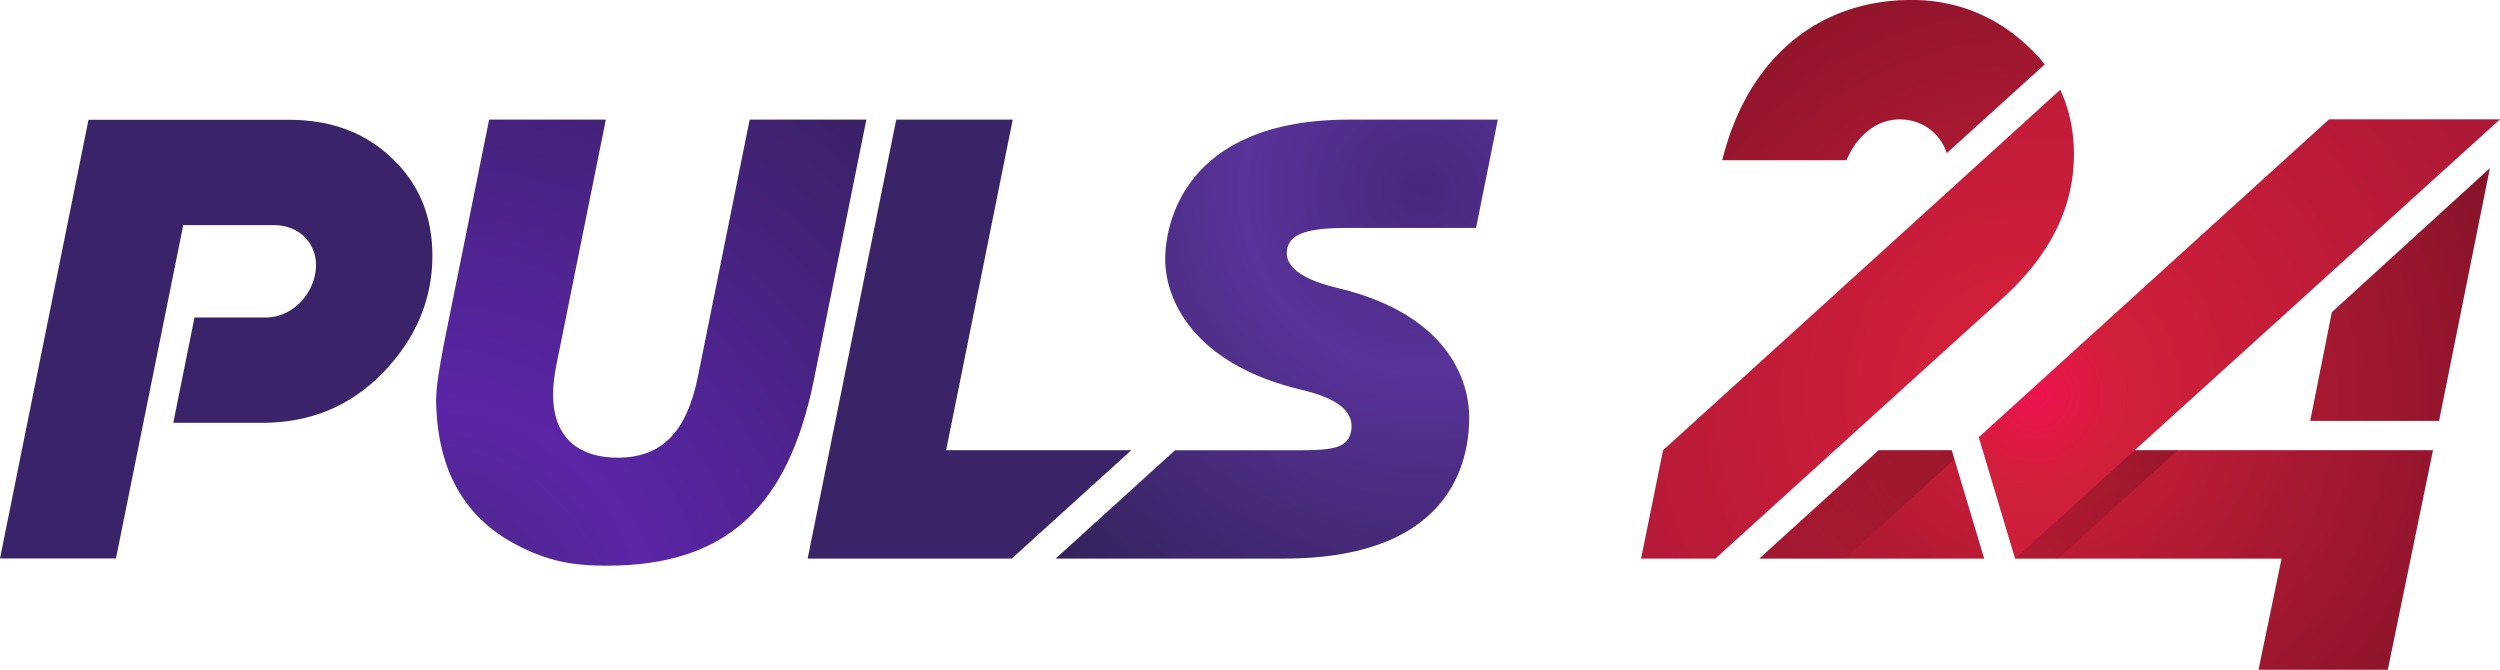 <?xml version="1.0" encoding="UTF-8" standalone="no"?>
<svg
   xmlns:dc="http://purl.org/dc/elements/1.1/"
   xmlns:cc="http://creativecommons.org/ns#"
   xmlns:rdf="http://www.w3.org/1999/02/22-rdf-syntax-ns#"
   xmlns:svg="http://www.w3.org/2000/svg"
   xmlns="http://www.w3.org/2000/svg"
   xmlns:xlink="http://www.w3.org/1999/xlink"
   xmlns:sodipodi="http://sodipodi.sourceforge.net/DTD/sodipodi-0.dtd"
   xmlns:inkscape="http://www.inkscape.org/namespaces/inkscape"
   width="1315.244"
   height="352.36"
   viewBox="0 0 986.433 264.27"
   version="1.2"
   id="svg753"
   sodipodi:docname="puls 24 hd.svg"
   inkscape:version="0.92.4 (5da689c313, 2019-01-14)">
  <sodipodi:namedview
     pagecolor="#ffffff"
     bordercolor="#666666"
     borderopacity="1"
     objecttolerance="10"
     gridtolerance="10"
     guidetolerance="10"
     inkscape:pageopacity="0"
     inkscape:pageshadow="2"
     inkscape:window-width="1676"
     inkscape:window-height="1026"
     id="namedview755"
     showgrid="false"
     inkscape:zoom="0.39676652"
     inkscape:cx="391.57511"
     inkscape:cy="92.227132"
     inkscape:window-x="0"
     inkscape:window-y="0"
     inkscape:window-maximized="0"
     inkscape:current-layer="svg753" />
  <defs
     id="defs727">
    <linearGradient
       id="c">
      <stop
         offset="0"
         stop-opacity=".15"
         id="stop2" />
      <stop
         offset="1"
         stop-opacity=".25"
         id="stop4" />
    </linearGradient>
    <linearGradient
       id="b">
      <stop
         offset="0"
         stop-opacity=".013"
         id="stop7" />
      <stop
         offset="1"
         stop-opacity=".25"
         id="stop9" />
    </linearGradient>
    <radialGradient
       id="a"
       gradientUnits="userSpaceOnUse"
       cx="0"
       cy="0"
       fx="0"
       fy="0"
       r="217.629"
       gradientTransform="translate(803.267 155.683)">
      <stop
         offset="0"
         stop-color="#ed134e"
         id="stop12" />
      <stop
         id="stop865"
         stop-color="#ed134e"
         offset="0.166"
         style="stop-color:#d11f3b;stop-opacity:1" />
      <stop
         offset="1"
         stop-color="#aa1836"
         id="stop290" />
    </radialGradient>
    <radialGradient
       id="l"
       gradientUnits="userSpaceOnUse"
       cx="0"
       cy="0"
       fx="0"
       fy="0"
       r="217.629"
       gradientTransform="translate(561.3 75.285)">
      <stop
         offset="0"
         stop-color="#47287d"
         id="stop293" />
      <stop
         id="stop874"
         stop-color="#47287d"
         offset="0.326"
         style="stop-color:#583399;stop-opacity:1" />
      <stop
         offset="1"
         stop-color="#302054"
         id="stop503" />
    </radialGradient>
    <radialGradient
       id="m"
       gradientUnits="userSpaceOnUse"
       cx="0"
       cy="0"
       fx="0"
       fy="0"
       r="317.591"
       gradientTransform="rotate(-48.313 362.42 -59.54)">
      <stop
         offset="0"
         stop-color="#47287d"
         id="stop506" />
      <stop
         id="stop867"
         stop-color="#47287d"
         offset="0.289"
         style="stop-color:#5b25a7;stop-opacity:1" />
      <stop
         offset="1"
         stop-color="#302054"
         id="stop716" />
    </radialGradient>
    <radialGradient
       xlink:href="#a"
       id="d"
       gradientUnits="userSpaceOnUse"
       gradientTransform="matrix(1 0 0 1 803.267 155.683)"
       cx="0"
       cy="0"
       fx="0"
       fy="0"
       r="217.629" />
    <radialGradient
       xlink:href="#b"
       id="e"
       cx="815.814"
       cy="149.853"
       fx="815.814"
       fy="149.853"
       r="35.426"
       gradientTransform="matrix(6.143 0 0 6.143 -4208.467 -764.89)"
       gradientUnits="userSpaceOnUse" />
    <linearGradient
       xlink:href="#c"
       id="k"
       x1="727.992"
       y1="220.402"
       x2="771.168"
       y2="181.223"
       gradientUnits="userSpaceOnUse" />
    <linearGradient
       xlink:href="#c"
       id="f"
       x1="812.094"
       y1="220.406"
       x2="859.328"
       y2="177.625"
       gradientUnits="userSpaceOnUse" />
    <radialGradient
       xlink:href="#b"
       id="g"
       gradientUnits="userSpaceOnUse"
       gradientTransform="matrix(6.143 0 0 6.143 -4208.467 -764.89)"
       cx="815.814"
       cy="149.853"
       fx="815.814"
       fy="149.853"
       r="35.426" />
    <radialGradient
       xlink:href="#b"
       id="h"
       gradientUnits="userSpaceOnUse"
       gradientTransform="matrix(6.143 0 0 6.143 -4208.467 -764.89)"
       cx="815.814"
       cy="149.853"
       fx="815.814"
       fy="149.853"
       r="35.426" />
    <radialGradient
       xlink:href="#b"
       id="i"
       gradientUnits="userSpaceOnUse"
       gradientTransform="matrix(6.143 0 0 6.143 -4208.467 -764.89)"
       cx="815.814"
       cy="149.853"
       fx="815.814"
       fy="149.853"
       r="35.426" />
    <radialGradient
       xlink:href="#b"
       id="j"
       gradientUnits="userSpaceOnUse"
       gradientTransform="matrix(6.143 0 0 6.143 -4208.467 -764.89)"
       cx="815.814"
       cy="149.853"
       fx="815.814"
       fy="149.853"
       r="35.426" />
  </defs>
  <path
     d="M770.098 177.649h-28.821l-47.124 42.753h88.741zM754.203 0c-36.102 0-64.516 22.297-74.637 63.203h48.996c4.164-9.687 11.8-16.105 21.023-16.105 9.032 0 16.13 5.739 18.555 13.328l38.637-34.992a58.102 58.102 0 0 0-6.523-7.094C788.516 7.254 773.164 0 754.202 0zm58.708 35.425L656.204 177.633l-8.677 42.766 29.313.003 114.03-103.355c18.29-16.805 27.443-35.52 27.443-56.152 0-9.328-1.809-17.848-5.402-25.47zm106.057 11.673l-138.213 125.42 14.334 47.884v.005h105.176l-9.11 43.863h50.988l17.848-86.644h-117.67L986.433 47.097zm63.443 19.3l-62.318 56.783-8.534 42.885h50.816z"
     fill="url(#d)"
     id="path729"
     style="fill:url(#d)" />
  <g
     id="g743"
     style="fill:url(#e);stroke-opacity:0">
    <path
       d="m 812.094,220.406 h -17.008 l 0.004,-0.004 1.191,-1.082 c 3.13,-2.832 6.262,-5.668 9.391,-8.504 l 20.129,-18.23 c 3.414,-3.094 6.828,-6.184 10.242,-9.277 l 6.277,-5.684 h 17.008 c -2.57,2.324 -5.136,4.652 -7.707,6.98 -4.527,4.098 -9.05,8.2 -13.582,12.297 -0.254,0.235 -0.508,0.465 -0.765,0.696 -6.329,5.734 -12.657,11.464 -18.98,17.195 l -6.2,5.613"
       id="path731"
       inkscape:connector-curvature="0"
       style="fill:url(#f)" />
    <path
       d="m 942.14,264.27 h -50.988 c 0.762,-3.66 1.52,-7.32 2.282,-10.977 l 5.78,-27.856 c 0.348,-1.675 0.696,-3.355 1.048,-5.03 h -88.168 l 6.199,-5.614 a 75824.632,75824.632 0 0 0 19.746,-17.89 c 4.531,-4.098 9.055,-8.2 13.582,-12.298 2.57,-2.328 5.137,-4.656 7.707,-6.98 h 100.66 l -17.332,84.133 -0.515,2.512"
       id="path733"
       inkscape:connector-curvature="0"
       style="fill:url(#g)" />
    <path
       d="m 962.375,166.066 h -50.816 c 2.847,-14.296 5.691,-28.59 8.535,-42.886 l 23.605,-21.508 38.172,-34.785 0.54,-0.489 -20.036,99.668"
       id="path735"
       inkscape:connector-curvature="0"
       style="fill:url(#h)" />
    <path
       d="m 728.563,63.203 h -48.997 c 4.301,-17.387 11.91,-31.414 22.008,-41.793 a 71.638,71.638 0 0 1 6.2,-5.668 h 0.003 c 0.028,-0.023 0.055,-0.047 0.082,-0.066 0.004,0 0.004,-0.004 0.008,-0.008 0.028,-0.02 0.055,-0.043 0.079,-0.063 l 0.008,-0.007 c 0.027,-0.02 0.054,-0.043 0.082,-0.063 0,-0.004 0.004,-0.004 0.004,-0.004 0.085,-0.07 0.171,-0.14 0.257,-0.207 0.008,-0.004 0.012,-0.008 0.016,-0.011 l 0.066,-0.055 c 0.012,-0.004 0.02,-0.012 0.028,-0.02 a 0.851,0.851 0 0 0 0.058,-0.047 c 0.008,-0.003 0.02,-0.015 0.028,-0.02 0.02,-0.015 0.035,-0.03 0.054,-0.042 a 0.125,0.125 0 0 1 0.028,-0.024 c 0.023,-0.015 0.039,-0.03 0.062,-0.046 0.008,-0.008 0.016,-0.012 0.024,-0.02 0.023,-0.02 0.05,-0.039 0.074,-0.058 l 0.02,-0.016 c 0.023,-0.02 0.046,-0.035 0.07,-0.055 a 0.21,0.21 0 0 1 0.035,-0.027 0.497,0.497 0 0 0 0.047,-0.04 0.175,0.175 0 0 0 0.043,-0.03 c 0.015,-0.012 0.027,-0.024 0.043,-0.032 0.015,-0.011 0.023,-0.02 0.039,-0.031 a 0.427,0.427 0 0 0 0.043,-0.035 l 0.043,-0.031 a 0.279,0.279 0 0 0 0.039,-0.032 0.414,0.414 0 0 0 0.043,-0.035 3.667,3.667 0 0 0 0.227,-0.172 l 0.015,-0.011 a 0.763,0.763 0 0 0 0.059,-0.043 l 0.023,-0.02 0.062,-0.043 c 0.004,-0.008 0.012,-0.012 0.02,-0.015 0.016,-0.016 0.04,-0.032 0.059,-0.047 a 0.079,0.079 0 0 0 0.023,-0.016 c 0.016,-0.016 0.04,-0.031 0.059,-0.047 0.008,-0.004 0.011,-0.008 0.015,-0.012 l 0.38,-0.28 0.003,-0.005 0.074,-0.054 h 0.004 c 0.024,-0.02 0.047,-0.04 0.074,-0.059 0.004,0 0.004,0 0.004,-0.004 9.993,-7.355 21.727,-11.848 34.66,-13.285 h 0.016 l 0.09,-0.012 h 0.012 l 0.094,-0.011 h 0.011 c 0.164,-0.016 0.324,-0.036 0.492,-0.051 h 0.012 l 0.086,-0.012 c 0.008,0 0.012,0 0.023,-0.004 a 0.582,0.582 0 0 0 0.082,-0.008 h 0.02 a 0.638,0.638 0 0 1 0.086,-0.008 H 746 c 0.13,-0.015 0.258,-0.027 0.387,-0.039 h 0.016 c 0.027,-0.003 0.05,-0.007 0.078,-0.007 0.012,0 0.02,-0.004 0.031,-0.004 0.023,0 0.05,-0.004 0.074,-0.008 h 0.031 c 0.028,-0.004 0.055,-0.004 0.079,-0.008 0.008,0 0.019,-0.004 0.027,-0.004 a 0.582,0.582 0 0 0 0.082,-0.008 h 0.02 l 0.37,-0.03 c 0.009,-0.005 0.024,-0.005 0.032,-0.005 0.023,0 0.047,-0.004 0.074,-0.008 h 0.031 c 0.027,-0.004 0.05,-0.004 0.074,-0.007 h 0.036 c 0.027,-0.004 0.05,-0.004 0.074,-0.008 h 0.03 c 0.028,-0.004 0.052,-0.004 0.079,-0.008 h 0.02 l 0.269,-0.023 h 0.027 c 0.024,-0.004 0.047,-0.004 0.075,-0.008 h 0.035 c 0.023,-0.004 0.05,-0.004 0.07,-0.008 h 0.04 c 0.023,-0.004 0.046,-0.004 0.07,-0.004 0.011,-0.004 0.027,-0.004 0.043,-0.004 0.019,-0.004 0.043,-0.004 0.066,-0.008 h 0.043 c 0.023,-0.004 0.043,-0.004 0.066,-0.004 0.012,-0.004 0.032,-0.004 0.043,-0.004 l 0.164,-0.011 h 0.004 c 0.024,0 0.047,-0.004 0.07,-0.004 0.012,0 0.028,0 0.04,-0.004 0.023,0 0.043,0 0.066,-0.004 0.016,0 0.031,-0.004 0.047,-0.004 0.02,0 0.043,0 0.063,-0.004 h 0.047 c 0.023,-0.004 0.043,-0.004 0.066,-0.004 0.012,-0.004 0.031,-0.004 0.043,-0.004 0.023,-0.004 0.043,-0.004 0.066,-0.004 0.016,0 0.032,0 0.043,-0.003 0.024,0 0.043,0 0.067,-0.004 h 0.05 c 0.04,-0.004 0.079,-0.008 0.118,-0.008 0.015,0 0.03,0 0.047,-0.004 0.02,0 0.043,0 0.062,-0.004 h 0.047 c 0.02,-0.004 0.043,-0.004 0.063,-0.004 0.019,-0.004 0.035,-0.004 0.05,-0.004 0.02,0 0.043,0 0.063,-0.004 h 0.05 c 0.02,-0.004 0.04,-0.004 0.06,-0.004 0.015,0 0.034,-0.003 0.054,-0.003 0.02,0 0.039,0 0.059,-0.004 h 0.05 c 0.02,0 0.04,-0.004 0.059,-0.004 0.027,0 0.05,-0.004 0.074,-0.004 0.027,0 0.055,0 0.082,-0.004 h 0.063 c 0.02,-0.004 0.03,-0.004 0.05,-0.004 0.02,0 0.043,0 0.063,-0.004 h 0.05 c 0.024,-0.004 0.044,-0.004 0.063,-0.004 0.02,0 0.035,-0.004 0.051,-0.004 h 0.062 c 0.02,-0.004 0.036,-0.004 0.051,-0.004 0.024,0 0.043,0 0.063,-0.004 h 0.05 c 0.024,0 0.047,0 0.07,-0.003 h 0.044 c 0.035,0 0.07,-0.004 0.11,-0.004 0.011,0 0.03,0 0.046,-0.004 h 0.063 c 0.02,0 0.039,0 0.054,-0.004 h 0.114 c 0.02,-0.004 0.039,-0.004 0.058,-0.004 h 0.055 c 0.02,-0.004 0.043,-0.004 0.062,-0.004 0.02,0 0.032,0 0.051,-0.004 h 0.114 c 0.03,-0.004 0.066,-0.004 0.097,-0.004 h 0.024 c 0.035,-0.004 0.066,-0.004 0.101,-0.004 h 0.043 c 0.024,0 0.047,-0.004 0.07,-0.004 h 0.114 c 0.015,-0.004 0.031,-0.004 0.05,-0.004 h 0.114 c 0.02,0 0.043,-0.003 0.066,-0.003 h 0.121 c 0.012,0 0.028,0 0.04,-0.004 h 0.136 c 0.031,0 0.059,0 0.09,-0.004 h 0.227 c 0.02,-0.004 0.03,-0.004 0.047,-0.004 h 0.312 c 0.012,-0.004 0.02,-0.004 0.031,-0.004 h 0.504 c 0.024,0 0.047,0 0.07,-0.004 h 0.274 c 18.96,0 34.312,7.254 46.05,18.34 a 58.103,58.103 0 0 1 6.524,7.094 l -38.637,34.992 c -2.425,-7.59 -9.523,-13.328 -18.554,-13.328 -0.371,0 -0.742,0.007 -1.11,0.03 -0.043,0 -0.082,0.005 -0.125,0.005 l -0.316,0.023 h -0.004 a 19.207,19.207 0 0 0 -4.586,0.938 c -0.004,0 -0.008,0 -0.012,0.004 a 17.22,17.22 0 0 0 -0.382,0.132 h -0.008 c -0.055,0.024 -0.11,0.043 -0.164,0.063 -0.051,0.02 -0.102,0.035 -0.149,0.055 -0.02,0.007 -0.035,0.011 -0.055,0.02 -0.023,0.01 -0.047,0.019 -0.07,0.027 -0.004,0.003 -0.008,0.003 -0.012,0.003 -4.328,1.676 -8.078,4.891 -10.984,9.188 a 0.317,0.317 0 0 0 -0.023,0.039 c -0.004,0.004 -0.008,0.004 -0.008,0.008 a 33.988,33.988 0 0 0 -3.016,5.57"
       id="path737"
       inkscape:connector-curvature="0"
       style="fill:url(#i)" />
    <path
       d="m 782.895,220.402 h -54.903 c 6.496,-5.898 12.996,-11.797 19.496,-17.695 7.895,-7.16 15.785,-14.324 23.68,-21.484 l 11.727,39.18"
       id="path739"
       inkscape:connector-curvature="0"
       style="fill:url(#j)" />
    <path
       d="m 727.992,220.402 h -33.836 c 7.094,-6.433 14.184,-12.87 21.274,-19.3 8.617,-7.82 17.234,-15.637 25.847,-23.454 h 28.82 l 1.067,3.575 c -7.89,7.16 -15.781,14.324 -23.676,21.484 -6.5,5.898 -13,11.797 -19.496,17.695"
       id="path741"
       inkscape:connector-curvature="0"
       style="fill:url(#k)" />
  </g>
  <path
     d="M531.336 89.938l51.07.003 8.602-42.746h-58.52c-65.972 0-72.742 42.07-72.742 55.075 0 15.582 10.719 41.378 54 51.593 12.813 3.024 21.031 8.016 19.34 16.442-1.43 7.125-8.66 7.363-22.758 7.363l-46.707-.004-47.101 42.742h90.078c69.668 0 73.113-42.828 73.113-55.836 0-10.828-5.074-39.8-52.117-50.984-16.903-4.02-21.465-10.184-19.414-16.438 1.507-4.593 7.191-7.21 23.156-7.21"
     fill="url(#l)"
     id="path745"
     style="fill:url(#l)" />
  <path
     d="M399.195 220.402H318.68c11.062-54.808 22.12-109.617 33.18-164.425l1.773-8.778h45.965l-25.192 125.098c-.355 1.777-.715 3.555-1.074 5.332h73.09c-.149.133-.293.266-.442.398l-46.785 42.375"
     fill="#3a2366"
     id="path747" />
  <path
     d="M193 47.196l-17.844 88.48c-1.52 8.374-3.085 16.176-3.085 22.644.57 32.348 15.503 48.778 33.687 57.684 12.805 6.274 22.848 7.203 33.696 7.203 47.93 0 71.437-23.977 81.523-72.497l20.87-103.513-.001-.001h-46.05L275.329 148.82c-4.38 21.308-13.957 31.765-31.601 31.765-14.247 0-25.49-6.82-25.481-24.968.004-3.434.407-7.274 1.274-11.555l19.53-96.867z"
     fill="url(#m)"
     id="path749" />
  <path
     d="M45.75 220.355H0L34.922 47.27h79.14c16.7 0 30.176 5.125 40.614 15.18 10.629 10.062 15.941 22.777 15.941 38.53 0 17.27-6.64 32.832-19.547 46.118-12.906 13.285-28.847 19.738-47.636 19.738h-35.07l8.39-41.566h28.2c10.816 0 19.737-10.055 19.737-20.684 0-8.922-6.832-15.754-16.511-15.754H72.309L45.75 220.355"
     fill="#3a2368"
     id="path751" />
</svg>
